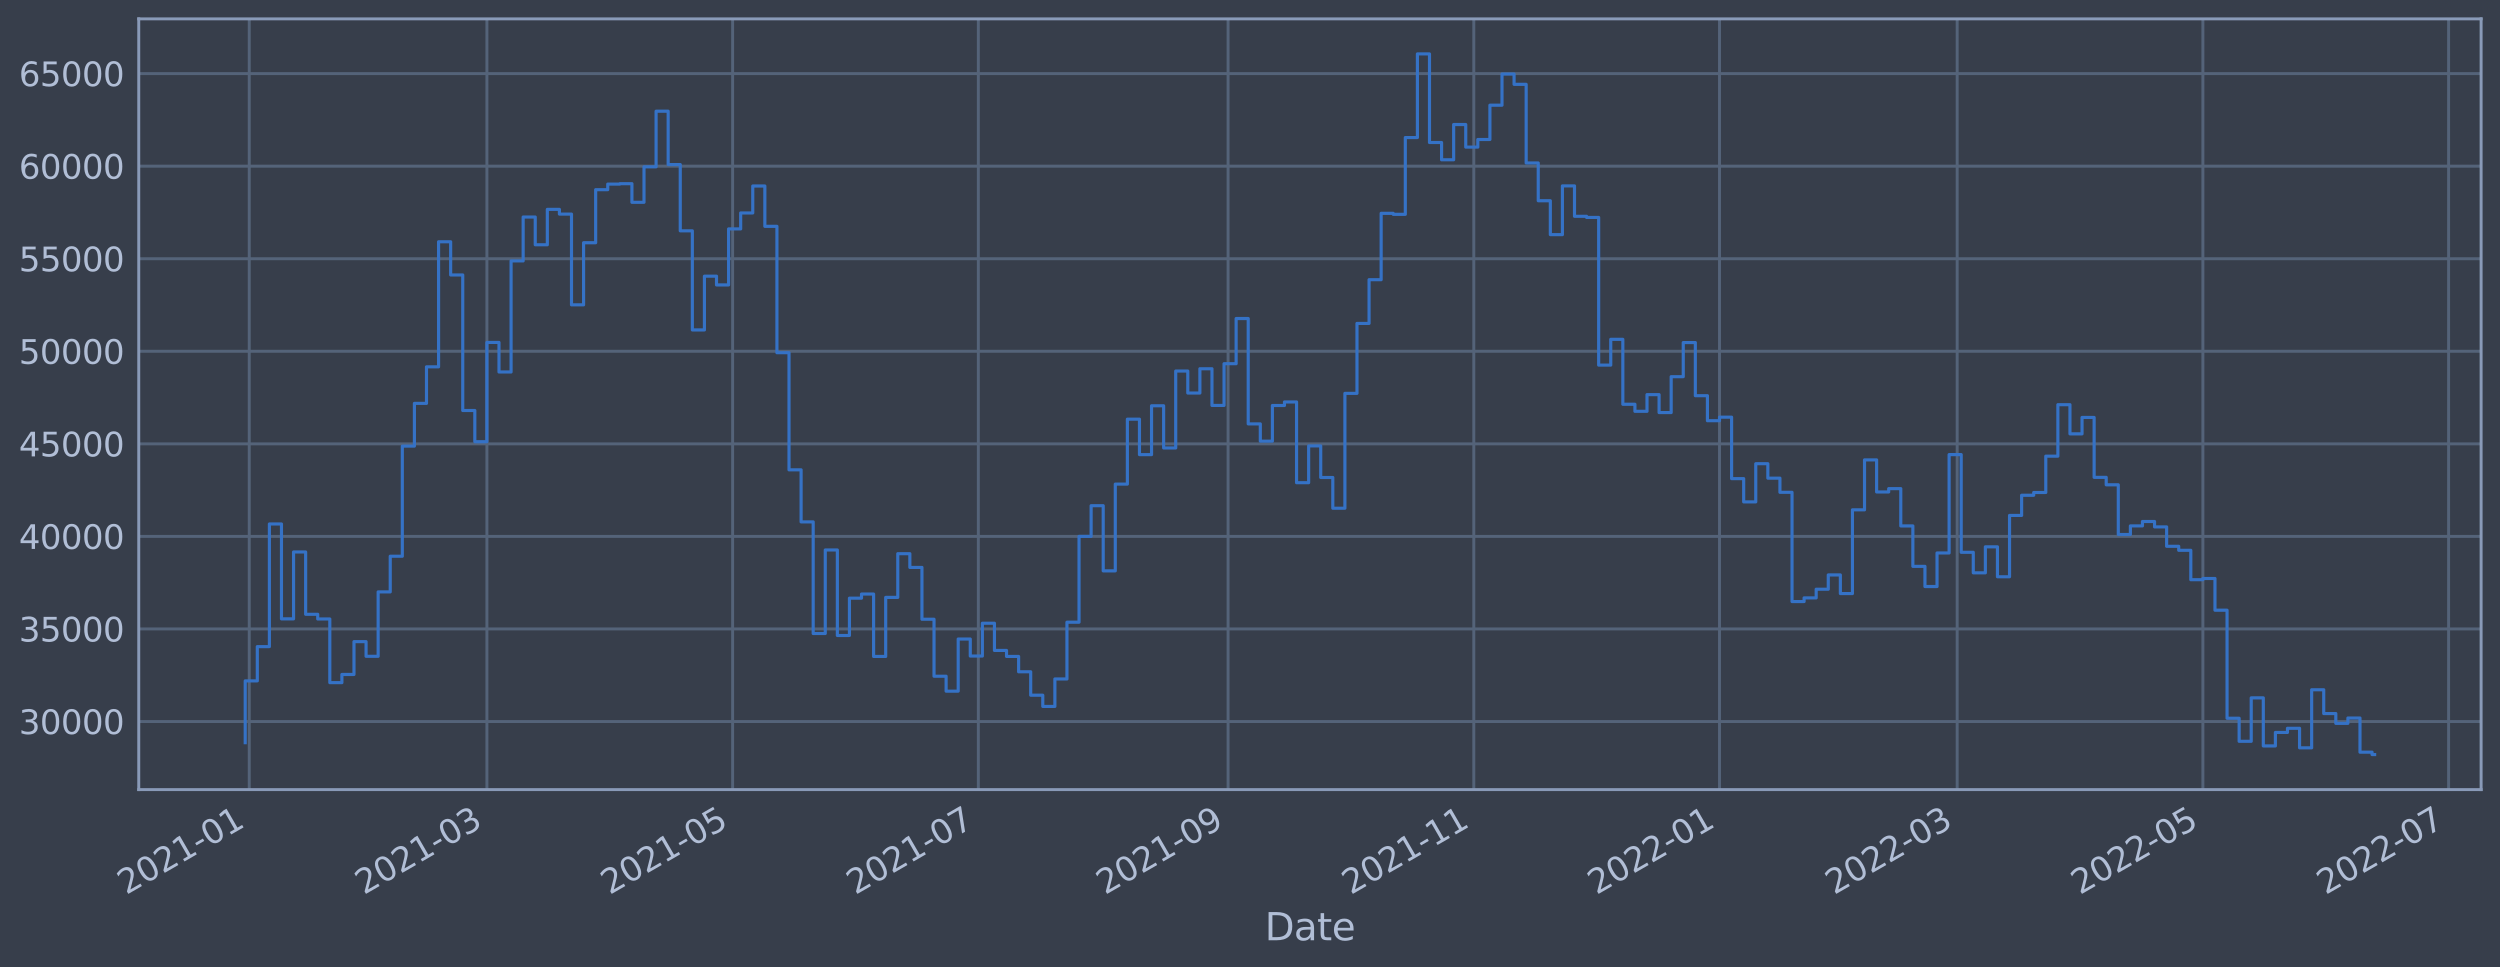 <?xml version="1.0" encoding="utf-8" standalone="no"?>
<!DOCTYPE svg PUBLIC "-//W3C//DTD SVG 1.1//EN"
  "http://www.w3.org/Graphics/SVG/1.1/DTD/svg11.dtd">
<svg xmlns:xlink="http://www.w3.org/1999/xlink" width="952.884pt" height="368.58pt" viewBox="0 0 952.884 368.58" xmlns="http://www.w3.org/2000/svg" version="1.1">
 <defs>
  <style type="text/css">*{stroke-linejoin: round; stroke-linecap: butt}</style>
 </defs>
 <g id="figure_1">
  <g id="patch_1">
   <path d="M 0 368.58 
L 952.884 368.58 
L 952.884 0 
L 0 0 
z
" style="fill: #373e4b"/>
  </g>
  <g id="axes_1">
   <g id="patch_2">
    <path d="M 52.884 300.96 
L 945.684 300.96 
L 945.684 7.2 
L 52.884 7.2 
z
" style="fill: #373e4b"/>
   </g>
   <g id="matplotlib.axis_1">
    <g id="xtick_1">
     <g id="line2d_1">
      <path d="M 95.001 300.96 
L 95.001 7.2 
" clip-path="url(#pc541a77ff5)" style="fill: none; stroke: #546379; stroke-width: 1.12; stroke-linecap: square"/>
     </g>
     <g id="line2d_2"/>
     <g id="text_1">
      <!-- 2021-01 -->
      <g style="fill: #b1bed6" transform="translate(48.098 341.175)rotate(-30)scale(0.126 -0.126)">
       <defs>
        <path id="DejaVuSans-32" d="M 1228 531 
L 3431 531 
L 3431 0 
L 469 0 
L 469 531 
Q 828 903 1448 1529 
Q 2069 2156 2228 2338 
Q 2531 2678 2651 2914 
Q 2772 3150 2772 3378 
Q 2772 3750 2511 3984 
Q 2250 4219 1831 4219 
Q 1534 4219 1204 4116 
Q 875 4013 500 3803 
L 500 4441 
Q 881 4594 1212 4672 
Q 1544 4750 1819 4750 
Q 2544 4750 2975 4387 
Q 3406 4025 3406 3419 
Q 3406 3131 3298 2873 
Q 3191 2616 2906 2266 
Q 2828 2175 2409 1742 
Q 1991 1309 1228 531 
z
" transform="scale(0.016)"/>
        <path id="DejaVuSans-30" d="M 2034 4250 
Q 1547 4250 1301 3770 
Q 1056 3291 1056 2328 
Q 1056 1369 1301 889 
Q 1547 409 2034 409 
Q 2525 409 2770 889 
Q 3016 1369 3016 2328 
Q 3016 3291 2770 3770 
Q 2525 4250 2034 4250 
z
M 2034 4750 
Q 2819 4750 3233 4129 
Q 3647 3509 3647 2328 
Q 3647 1150 3233 529 
Q 2819 -91 2034 -91 
Q 1250 -91 836 529 
Q 422 1150 422 2328 
Q 422 3509 836 4129 
Q 1250 4750 2034 4750 
z
" transform="scale(0.016)"/>
        <path id="DejaVuSans-31" d="M 794 531 
L 1825 531 
L 1825 4091 
L 703 3866 
L 703 4441 
L 1819 4666 
L 2450 4666 
L 2450 531 
L 3481 531 
L 3481 0 
L 794 0 
L 794 531 
z
" transform="scale(0.016)"/>
        <path id="DejaVuSans-2d" d="M 313 2009 
L 1997 2009 
L 1997 1497 
L 313 1497 
L 313 2009 
z
" transform="scale(0.016)"/>
       </defs>
       <use xlink:href="#DejaVuSans-32"/>
       <use xlink:href="#DejaVuSans-30" x="63.623"/>
       <use xlink:href="#DejaVuSans-32" x="127.246"/>
       <use xlink:href="#DejaVuSans-31" x="190.869"/>
       <use xlink:href="#DejaVuSans-2d" x="254.492"/>
       <use xlink:href="#DejaVuSans-30" x="290.576"/>
       <use xlink:href="#DejaVuSans-31" x="354.199"/>
      </g>
     </g>
    </g>
    <g id="xtick_2">
     <g id="line2d_3">
      <path d="M 185.586 300.96 
L 185.586 7.2 
" clip-path="url(#pc541a77ff5)" style="fill: none; stroke: #546379; stroke-width: 1.12; stroke-linecap: square"/>
     </g>
     <g id="line2d_4"/>
     <g id="text_2">
      <!-- 2021-03 -->
      <g style="fill: #b1bed6" transform="translate(138.682 341.175)rotate(-30)scale(0.126 -0.126)">
       <defs>
        <path id="DejaVuSans-33" d="M 2597 2516 
Q 3050 2419 3304 2112 
Q 3559 1806 3559 1356 
Q 3559 666 3084 287 
Q 2609 -91 1734 -91 
Q 1441 -91 1130 -33 
Q 819 25 488 141 
L 488 750 
Q 750 597 1062 519 
Q 1375 441 1716 441 
Q 2309 441 2620 675 
Q 2931 909 2931 1356 
Q 2931 1769 2642 2001 
Q 2353 2234 1838 2234 
L 1294 2234 
L 1294 2753 
L 1863 2753 
Q 2328 2753 2575 2939 
Q 2822 3125 2822 3475 
Q 2822 3834 2567 4026 
Q 2313 4219 1838 4219 
Q 1578 4219 1281 4162 
Q 984 4106 628 3988 
L 628 4550 
Q 988 4650 1302 4700 
Q 1616 4750 1894 4750 
Q 2613 4750 3031 4423 
Q 3450 4097 3450 3541 
Q 3450 3153 3228 2886 
Q 3006 2619 2597 2516 
z
" transform="scale(0.016)"/>
       </defs>
       <use xlink:href="#DejaVuSans-32"/>
       <use xlink:href="#DejaVuSans-30" x="63.623"/>
       <use xlink:href="#DejaVuSans-32" x="127.246"/>
       <use xlink:href="#DejaVuSans-31" x="190.869"/>
       <use xlink:href="#DejaVuSans-2d" x="254.492"/>
       <use xlink:href="#DejaVuSans-30" x="290.576"/>
       <use xlink:href="#DejaVuSans-33" x="354.199"/>
      </g>
     </g>
    </g>
    <g id="xtick_3">
     <g id="line2d_5">
      <path d="M 279.241 300.96 
L 279.241 7.2 
" clip-path="url(#pc541a77ff5)" style="fill: none; stroke: #546379; stroke-width: 1.12; stroke-linecap: square"/>
     </g>
     <g id="line2d_6"/>
     <g id="text_3">
      <!-- 2021-05 -->
      <g style="fill: #b1bed6" transform="translate(232.338 341.175)rotate(-30)scale(0.126 -0.126)">
       <defs>
        <path id="DejaVuSans-35" d="M 691 4666 
L 3169 4666 
L 3169 4134 
L 1269 4134 
L 1269 2991 
Q 1406 3038 1543 3061 
Q 1681 3084 1819 3084 
Q 2600 3084 3056 2656 
Q 3513 2228 3513 1497 
Q 3513 744 3044 326 
Q 2575 -91 1722 -91 
Q 1428 -91 1123 -41 
Q 819 9 494 109 
L 494 744 
Q 775 591 1075 516 
Q 1375 441 1709 441 
Q 2250 441 2565 725 
Q 2881 1009 2881 1497 
Q 2881 1984 2565 2268 
Q 2250 2553 1709 2553 
Q 1456 2553 1204 2497 
Q 953 2441 691 2322 
L 691 4666 
z
" transform="scale(0.016)"/>
       </defs>
       <use xlink:href="#DejaVuSans-32"/>
       <use xlink:href="#DejaVuSans-30" x="63.623"/>
       <use xlink:href="#DejaVuSans-32" x="127.246"/>
       <use xlink:href="#DejaVuSans-31" x="190.869"/>
       <use xlink:href="#DejaVuSans-2d" x="254.492"/>
       <use xlink:href="#DejaVuSans-30" x="290.576"/>
       <use xlink:href="#DejaVuSans-35" x="354.199"/>
      </g>
     </g>
    </g>
    <g id="xtick_4">
     <g id="line2d_7">
      <path d="M 372.896 300.96 
L 372.896 7.2 
" clip-path="url(#pc541a77ff5)" style="fill: none; stroke: #546379; stroke-width: 1.12; stroke-linecap: square"/>
     </g>
     <g id="line2d_8"/>
     <g id="text_4">
      <!-- 2021-07 -->
      <g style="fill: #b1bed6" transform="translate(325.993 341.175)rotate(-30)scale(0.126 -0.126)">
       <defs>
        <path id="DejaVuSans-37" d="M 525 4666 
L 3525 4666 
L 3525 4397 
L 1831 0 
L 1172 0 
L 2766 4134 
L 525 4134 
L 525 4666 
z
" transform="scale(0.016)"/>
       </defs>
       <use xlink:href="#DejaVuSans-32"/>
       <use xlink:href="#DejaVuSans-30" x="63.623"/>
       <use xlink:href="#DejaVuSans-32" x="127.246"/>
       <use xlink:href="#DejaVuSans-31" x="190.869"/>
       <use xlink:href="#DejaVuSans-2d" x="254.492"/>
       <use xlink:href="#DejaVuSans-30" x="290.576"/>
       <use xlink:href="#DejaVuSans-37" x="354.199"/>
      </g>
     </g>
    </g>
    <g id="xtick_5">
     <g id="line2d_9">
      <path d="M 468.087 300.96 
L 468.087 7.2 
" clip-path="url(#pc541a77ff5)" style="fill: none; stroke: #546379; stroke-width: 1.12; stroke-linecap: square"/>
     </g>
     <g id="line2d_10"/>
     <g id="text_5">
      <!-- 2021-09 -->
      <g style="fill: #b1bed6" transform="translate(421.183 341.175)rotate(-30)scale(0.126 -0.126)">
       <defs>
        <path id="DejaVuSans-39" d="M 703 97 
L 703 672 
Q 941 559 1184 500 
Q 1428 441 1663 441 
Q 2288 441 2617 861 
Q 2947 1281 2994 2138 
Q 2813 1869 2534 1725 
Q 2256 1581 1919 1581 
Q 1219 1581 811 2004 
Q 403 2428 403 3163 
Q 403 3881 828 4315 
Q 1253 4750 1959 4750 
Q 2769 4750 3195 4129 
Q 3622 3509 3622 2328 
Q 3622 1225 3098 567 
Q 2575 -91 1691 -91 
Q 1453 -91 1209 -44 
Q 966 3 703 97 
z
M 1959 2075 
Q 2384 2075 2632 2365 
Q 2881 2656 2881 3163 
Q 2881 3666 2632 3958 
Q 2384 4250 1959 4250 
Q 1534 4250 1286 3958 
Q 1038 3666 1038 3163 
Q 1038 2656 1286 2365 
Q 1534 2075 1959 2075 
z
" transform="scale(0.016)"/>
       </defs>
       <use xlink:href="#DejaVuSans-32"/>
       <use xlink:href="#DejaVuSans-30" x="63.623"/>
       <use xlink:href="#DejaVuSans-32" x="127.246"/>
       <use xlink:href="#DejaVuSans-31" x="190.869"/>
       <use xlink:href="#DejaVuSans-2d" x="254.492"/>
       <use xlink:href="#DejaVuSans-30" x="290.576"/>
       <use xlink:href="#DejaVuSans-39" x="354.199"/>
      </g>
     </g>
    </g>
    <g id="xtick_6">
     <g id="line2d_11">
      <path d="M 561.742 300.96 
L 561.742 7.2 
" clip-path="url(#pc541a77ff5)" style="fill: none; stroke: #546379; stroke-width: 1.12; stroke-linecap: square"/>
     </g>
     <g id="line2d_12"/>
     <g id="text_6">
      <!-- 2021-11 -->
      <g style="fill: #b1bed6" transform="translate(514.839 341.175)rotate(-30)scale(0.126 -0.126)">
       <use xlink:href="#DejaVuSans-32"/>
       <use xlink:href="#DejaVuSans-30" x="63.623"/>
       <use xlink:href="#DejaVuSans-32" x="127.246"/>
       <use xlink:href="#DejaVuSans-31" x="190.869"/>
       <use xlink:href="#DejaVuSans-2d" x="254.492"/>
       <use xlink:href="#DejaVuSans-31" x="290.576"/>
       <use xlink:href="#DejaVuSans-31" x="354.199"/>
      </g>
     </g>
    </g>
    <g id="xtick_7">
     <g id="line2d_13">
      <path d="M 655.397 300.96 
L 655.397 7.2 
" clip-path="url(#pc541a77ff5)" style="fill: none; stroke: #546379; stroke-width: 1.12; stroke-linecap: square"/>
     </g>
     <g id="line2d_14"/>
     <g id="text_7">
      <!-- 2022-01 -->
      <g style="fill: #b1bed6" transform="translate(608.494 341.175)rotate(-30)scale(0.126 -0.126)">
       <use xlink:href="#DejaVuSans-32"/>
       <use xlink:href="#DejaVuSans-30" x="63.623"/>
       <use xlink:href="#DejaVuSans-32" x="127.246"/>
       <use xlink:href="#DejaVuSans-32" x="190.869"/>
       <use xlink:href="#DejaVuSans-2d" x="254.492"/>
       <use xlink:href="#DejaVuSans-30" x="290.576"/>
       <use xlink:href="#DejaVuSans-31" x="354.199"/>
      </g>
     </g>
    </g>
    <g id="xtick_8">
     <g id="line2d_15">
      <path d="M 745.982 300.96 
L 745.982 7.2 
" clip-path="url(#pc541a77ff5)" style="fill: none; stroke: #546379; stroke-width: 1.12; stroke-linecap: square"/>
     </g>
     <g id="line2d_16"/>
     <g id="text_8">
      <!-- 2022-03 -->
      <g style="fill: #b1bed6" transform="translate(699.079 341.175)rotate(-30)scale(0.126 -0.126)">
       <use xlink:href="#DejaVuSans-32"/>
       <use xlink:href="#DejaVuSans-30" x="63.623"/>
       <use xlink:href="#DejaVuSans-32" x="127.246"/>
       <use xlink:href="#DejaVuSans-32" x="190.869"/>
       <use xlink:href="#DejaVuSans-2d" x="254.492"/>
       <use xlink:href="#DejaVuSans-30" x="290.576"/>
       <use xlink:href="#DejaVuSans-33" x="354.199"/>
      </g>
     </g>
    </g>
    <g id="xtick_9">
     <g id="line2d_17">
      <path d="M 839.637 300.96 
L 839.637 7.2 
" clip-path="url(#pc541a77ff5)" style="fill: none; stroke: #546379; stroke-width: 1.12; stroke-linecap: square"/>
     </g>
     <g id="line2d_18"/>
     <g id="text_9">
      <!-- 2022-05 -->
      <g style="fill: #b1bed6" transform="translate(792.734 341.175)rotate(-30)scale(0.126 -0.126)">
       <use xlink:href="#DejaVuSans-32"/>
       <use xlink:href="#DejaVuSans-30" x="63.623"/>
       <use xlink:href="#DejaVuSans-32" x="127.246"/>
       <use xlink:href="#DejaVuSans-32" x="190.869"/>
       <use xlink:href="#DejaVuSans-2d" x="254.492"/>
       <use xlink:href="#DejaVuSans-30" x="290.576"/>
       <use xlink:href="#DejaVuSans-35" x="354.199"/>
      </g>
     </g>
    </g>
    <g id="xtick_10">
     <g id="line2d_19">
      <path d="M 933.292 300.96 
L 933.292 7.2 
" clip-path="url(#pc541a77ff5)" style="fill: none; stroke: #546379; stroke-width: 1.12; stroke-linecap: square"/>
     </g>
     <g id="line2d_20"/>
     <g id="text_10">
      <!-- 2022-07 -->
      <g style="fill: #b1bed6" transform="translate(886.389 341.175)rotate(-30)scale(0.126 -0.126)">
       <use xlink:href="#DejaVuSans-32"/>
       <use xlink:href="#DejaVuSans-30" x="63.623"/>
       <use xlink:href="#DejaVuSans-32" x="127.246"/>
       <use xlink:href="#DejaVuSans-32" x="190.869"/>
       <use xlink:href="#DejaVuSans-2d" x="254.492"/>
       <use xlink:href="#DejaVuSans-30" x="290.576"/>
       <use xlink:href="#DejaVuSans-37" x="354.199"/>
      </g>
     </g>
    </g>
    <g id="text_11">
     <!-- Date -->
     <g style="fill: #b1bed6" transform="translate(482.075 358.386)scale(0.144 -0.144)">
      <defs>
       <path id="DejaVuSans-44" d="M 1259 4147 
L 1259 519 
L 2022 519 
Q 2988 519 3436 956 
Q 3884 1394 3884 2338 
Q 3884 3275 3436 3711 
Q 2988 4147 2022 4147 
L 1259 4147 
z
M 628 4666 
L 1925 4666 
Q 3281 4666 3915 4102 
Q 4550 3538 4550 2338 
Q 4550 1131 3912 565 
Q 3275 0 1925 0 
L 628 0 
L 628 4666 
z
" transform="scale(0.016)"/>
       <path id="DejaVuSans-61" d="M 2194 1759 
Q 1497 1759 1228 1600 
Q 959 1441 959 1056 
Q 959 750 1161 570 
Q 1363 391 1709 391 
Q 2188 391 2477 730 
Q 2766 1069 2766 1631 
L 2766 1759 
L 2194 1759 
z
M 3341 1997 
L 3341 0 
L 2766 0 
L 2766 531 
Q 2569 213 2275 61 
Q 1981 -91 1556 -91 
Q 1019 -91 701 211 
Q 384 513 384 1019 
Q 384 1609 779 1909 
Q 1175 2209 1959 2209 
L 2766 2209 
L 2766 2266 
Q 2766 2663 2505 2880 
Q 2244 3097 1772 3097 
Q 1472 3097 1187 3025 
Q 903 2953 641 2809 
L 641 3341 
Q 956 3463 1253 3523 
Q 1550 3584 1831 3584 
Q 2591 3584 2966 3190 
Q 3341 2797 3341 1997 
z
" transform="scale(0.016)"/>
       <path id="DejaVuSans-74" d="M 1172 4494 
L 1172 3500 
L 2356 3500 
L 2356 3053 
L 1172 3053 
L 1172 1153 
Q 1172 725 1289 603 
Q 1406 481 1766 481 
L 2356 481 
L 2356 0 
L 1766 0 
Q 1100 0 847 248 
Q 594 497 594 1153 
L 594 3053 
L 172 3053 
L 172 3500 
L 594 3500 
L 594 4494 
L 1172 4494 
z
" transform="scale(0.016)"/>
       <path id="DejaVuSans-65" d="M 3597 1894 
L 3597 1613 
L 953 1613 
Q 991 1019 1311 708 
Q 1631 397 2203 397 
Q 2534 397 2845 478 
Q 3156 559 3463 722 
L 3463 178 
Q 3153 47 2828 -22 
Q 2503 -91 2169 -91 
Q 1331 -91 842 396 
Q 353 884 353 1716 
Q 353 2575 817 3079 
Q 1281 3584 2069 3584 
Q 2775 3584 3186 3129 
Q 3597 2675 3597 1894 
z
M 3022 2063 
Q 3016 2534 2758 2815 
Q 2500 3097 2075 3097 
Q 1594 3097 1305 2825 
Q 1016 2553 972 2059 
L 3022 2063 
z
" transform="scale(0.016)"/>
      </defs>
      <use xlink:href="#DejaVuSans-44"/>
      <use xlink:href="#DejaVuSans-61" x="77.002"/>
      <use xlink:href="#DejaVuSans-74" x="138.281"/>
      <use xlink:href="#DejaVuSans-65" x="177.49"/>
     </g>
    </g>
   </g>
   <g id="matplotlib.axis_2">
    <g id="ytick_1">
     <g id="line2d_21">
      <path d="M 52.884 275.009 
L 945.684 275.009 
" clip-path="url(#pc541a77ff5)" style="fill: none; stroke: #546379; stroke-width: 1.12; stroke-linecap: square"/>
     </g>
     <g id="line2d_22"/>
     <g id="text_12">
      <!-- 30000 -->
      <g style="fill: #b1bed6" transform="translate(7.2 279.796)scale(0.126 -0.126)">
       <use xlink:href="#DejaVuSans-33"/>
       <use xlink:href="#DejaVuSans-30" x="63.623"/>
       <use xlink:href="#DejaVuSans-30" x="127.246"/>
       <use xlink:href="#DejaVuSans-30" x="190.869"/>
       <use xlink:href="#DejaVuSans-30" x="254.492"/>
      </g>
     </g>
    </g>
    <g id="ytick_2">
     <g id="line2d_23">
      <path d="M 52.884 239.73 
L 945.684 239.73 
" clip-path="url(#pc541a77ff5)" style="fill: none; stroke: #546379; stroke-width: 1.12; stroke-linecap: square"/>
     </g>
     <g id="line2d_24"/>
     <g id="text_13">
      <!-- 35000 -->
      <g style="fill: #b1bed6" transform="translate(7.2 244.517)scale(0.126 -0.126)">
       <use xlink:href="#DejaVuSans-33"/>
       <use xlink:href="#DejaVuSans-35" x="63.623"/>
       <use xlink:href="#DejaVuSans-30" x="127.246"/>
       <use xlink:href="#DejaVuSans-30" x="190.869"/>
       <use xlink:href="#DejaVuSans-30" x="254.492"/>
      </g>
     </g>
    </g>
    <g id="ytick_3">
     <g id="line2d_25">
      <path d="M 52.884 204.451 
L 945.684 204.451 
" clip-path="url(#pc541a77ff5)" style="fill: none; stroke: #546379; stroke-width: 1.12; stroke-linecap: square"/>
     </g>
     <g id="line2d_26"/>
     <g id="text_14">
      <!-- 40000 -->
      <g style="fill: #b1bed6" transform="translate(7.2 209.238)scale(0.126 -0.126)">
       <defs>
        <path id="DejaVuSans-34" d="M 2419 4116 
L 825 1625 
L 2419 1625 
L 2419 4116 
z
M 2253 4666 
L 3047 4666 
L 3047 1625 
L 3713 1625 
L 3713 1100 
L 3047 1100 
L 3047 0 
L 2419 0 
L 2419 1100 
L 313 1100 
L 313 1709 
L 2253 4666 
z
" transform="scale(0.016)"/>
       </defs>
       <use xlink:href="#DejaVuSans-34"/>
       <use xlink:href="#DejaVuSans-30" x="63.623"/>
       <use xlink:href="#DejaVuSans-30" x="127.246"/>
       <use xlink:href="#DejaVuSans-30" x="190.869"/>
       <use xlink:href="#DejaVuSans-30" x="254.492"/>
      </g>
     </g>
    </g>
    <g id="ytick_4">
     <g id="line2d_27">
      <path d="M 52.884 169.173 
L 945.684 169.173 
" clip-path="url(#pc541a77ff5)" style="fill: none; stroke: #546379; stroke-width: 1.12; stroke-linecap: square"/>
     </g>
     <g id="line2d_28"/>
     <g id="text_15">
      <!-- 45000 -->
      <g style="fill: #b1bed6" transform="translate(7.2 173.96)scale(0.126 -0.126)">
       <use xlink:href="#DejaVuSans-34"/>
       <use xlink:href="#DejaVuSans-35" x="63.623"/>
       <use xlink:href="#DejaVuSans-30" x="127.246"/>
       <use xlink:href="#DejaVuSans-30" x="190.869"/>
       <use xlink:href="#DejaVuSans-30" x="254.492"/>
      </g>
     </g>
    </g>
    <g id="ytick_5">
     <g id="line2d_29">
      <path d="M 52.884 133.894 
L 945.684 133.894 
" clip-path="url(#pc541a77ff5)" style="fill: none; stroke: #546379; stroke-width: 1.12; stroke-linecap: square"/>
     </g>
     <g id="line2d_30"/>
     <g id="text_16">
      <!-- 50000 -->
      <g style="fill: #b1bed6" transform="translate(7.2 138.681)scale(0.126 -0.126)">
       <use xlink:href="#DejaVuSans-35"/>
       <use xlink:href="#DejaVuSans-30" x="63.623"/>
       <use xlink:href="#DejaVuSans-30" x="127.246"/>
       <use xlink:href="#DejaVuSans-30" x="190.869"/>
       <use xlink:href="#DejaVuSans-30" x="254.492"/>
      </g>
     </g>
    </g>
    <g id="ytick_6">
     <g id="line2d_31">
      <path d="M 52.884 98.615 
L 945.684 98.615 
" clip-path="url(#pc541a77ff5)" style="fill: none; stroke: #546379; stroke-width: 1.12; stroke-linecap: square"/>
     </g>
     <g id="line2d_32"/>
     <g id="text_17">
      <!-- 55000 -->
      <g style="fill: #b1bed6" transform="translate(7.2 103.402)scale(0.126 -0.126)">
       <use xlink:href="#DejaVuSans-35"/>
       <use xlink:href="#DejaVuSans-35" x="63.623"/>
       <use xlink:href="#DejaVuSans-30" x="127.246"/>
       <use xlink:href="#DejaVuSans-30" x="190.869"/>
       <use xlink:href="#DejaVuSans-30" x="254.492"/>
      </g>
     </g>
    </g>
    <g id="ytick_7">
     <g id="line2d_33">
      <path d="M 52.884 63.336 
L 945.684 63.336 
" clip-path="url(#pc541a77ff5)" style="fill: none; stroke: #546379; stroke-width: 1.12; stroke-linecap: square"/>
     </g>
     <g id="line2d_34"/>
     <g id="text_18">
      <!-- 60000 -->
      <g style="fill: #b1bed6" transform="translate(7.2 68.123)scale(0.126 -0.126)">
       <defs>
        <path id="DejaVuSans-36" d="M 2113 2584 
Q 1688 2584 1439 2293 
Q 1191 2003 1191 1497 
Q 1191 994 1439 701 
Q 1688 409 2113 409 
Q 2538 409 2786 701 
Q 3034 994 3034 1497 
Q 3034 2003 2786 2293 
Q 2538 2584 2113 2584 
z
M 3366 4563 
L 3366 3988 
Q 3128 4100 2886 4159 
Q 2644 4219 2406 4219 
Q 1781 4219 1451 3797 
Q 1122 3375 1075 2522 
Q 1259 2794 1537 2939 
Q 1816 3084 2150 3084 
Q 2853 3084 3261 2657 
Q 3669 2231 3669 1497 
Q 3669 778 3244 343 
Q 2819 -91 2113 -91 
Q 1303 -91 875 529 
Q 447 1150 447 2328 
Q 447 3434 972 4092 
Q 1497 4750 2381 4750 
Q 2619 4750 2861 4703 
Q 3103 4656 3366 4563 
z
" transform="scale(0.016)"/>
       </defs>
       <use xlink:href="#DejaVuSans-36"/>
       <use xlink:href="#DejaVuSans-30" x="63.623"/>
       <use xlink:href="#DejaVuSans-30" x="127.246"/>
       <use xlink:href="#DejaVuSans-30" x="190.869"/>
       <use xlink:href="#DejaVuSans-30" x="254.492"/>
      </g>
     </g>
    </g>
    <g id="ytick_8">
     <g id="line2d_35">
      <path d="M 52.884 28.057 
L 945.684 28.057 
" clip-path="url(#pc541a77ff5)" style="fill: none; stroke: #546379; stroke-width: 1.12; stroke-linecap: square"/>
     </g>
     <g id="line2d_36"/>
     <g id="text_19">
      <!-- 65000 -->
      <g style="fill: #b1bed6" transform="translate(7.2 32.844)scale(0.126 -0.126)">
       <use xlink:href="#DejaVuSans-36"/>
       <use xlink:href="#DejaVuSans-35" x="63.623"/>
       <use xlink:href="#DejaVuSans-30" x="127.246"/>
       <use xlink:href="#DejaVuSans-30" x="190.869"/>
       <use xlink:href="#DejaVuSans-30" x="254.492"/>
      </g>
     </g>
    </g>
   </g>
   <g id="line2d_37">
    <path d="M 93.466 283.077 
L 93.466 259.518 
L 98.072 259.518 
L 98.072 246.457 
L 102.678 246.457 
L 102.678 199.722 
L 107.284 199.722 
L 107.284 235.885 
L 111.89 235.885 
L 111.89 210.389 
L 116.496 210.389 
L 116.496 234.135 
L 121.102 234.135 
L 121.102 235.927 
L 125.708 235.927 
L 125.708 260.194 
L 130.314 260.194 
L 130.314 257.075 
L 134.92 257.075 
L 134.92 244.569 
L 139.526 244.569 
L 139.526 250.152 
L 144.132 250.152 
L 144.132 225.604 
L 148.738 225.604 
L 148.738 212.014 
L 153.344 212.014 
L 153.344 170.032 
L 157.95 170.032 
L 157.95 153.754 
L 162.556 153.754 
L 162.556 139.82 
L 167.162 139.82 
L 167.162 92.148 
L 171.768 92.148 
L 171.768 104.8 
L 176.374 104.8 
L 176.374 156.469 
L 180.98 156.469 
L 180.98 168.369 
L 185.586 168.369 
L 185.586 130.523 
L 190.192 130.523 
L 190.192 141.785 
L 194.798 141.785 
L 194.798 99.451 
L 199.403 99.451 
L 199.403 82.716 
L 204.009 82.716 
L 204.009 93.29 
L 208.615 93.29 
L 208.615 79.805 
L 213.221 79.805 
L 213.221 81.602 
L 217.827 81.602 
L 217.827 116.196 
L 222.433 116.196 
L 222.433 92.519 
L 227.039 92.519 
L 227.039 72.296 
L 231.645 72.296 
L 231.645 70.171 
L 236.251 70.171 
L 236.251 70.01 
L 240.857 70.01 
L 240.857 77.105 
L 245.463 77.105 
L 245.463 63.584 
L 250.069 63.584 
L 250.069 42.386 
L 254.675 42.386 
L 254.675 62.721 
L 259.281 62.721 
L 259.281 87.975 
L 263.887 87.975 
L 263.887 125.757 
L 268.493 125.757 
L 268.493 105.271 
L 273.099 105.271 
L 273.099 108.605 
L 277.705 108.605 
L 277.705 87.252 
L 282.311 87.252 
L 282.311 81.164 
L 286.917 81.164 
L 286.917 70.894 
L 291.523 70.894 
L 291.523 86.267 
L 296.129 86.267 
L 296.129 134.44 
L 300.735 134.44 
L 300.735 179.077 
L 305.341 179.077 
L 305.341 198.917 
L 309.947 198.917 
L 309.947 241.462 
L 314.553 241.462 
L 314.553 209.63 
L 319.159 209.63 
L 319.159 242.216 
L 323.765 242.216 
L 323.765 227.999 
L 328.371 227.999 
L 328.371 226.427 
L 332.977 226.427 
L 332.977 250.209 
L 337.583 250.209 
L 337.583 227.703 
L 342.189 227.703 
L 342.189 211.036 
L 346.795 211.036 
L 346.795 216.271 
L 351.401 216.271 
L 351.401 236.032 
L 356.007 236.032 
L 356.007 257.74 
L 360.613 257.74 
L 360.613 263.434 
L 365.219 263.434 
L 365.219 243.564 
L 369.825 243.564 
L 369.825 250.054 
L 374.431 250.054 
L 374.431 237.548 
L 379.037 237.548 
L 379.037 247.922 
L 383.643 247.922 
L 383.643 250.204 
L 388.249 250.204 
L 388.249 256.053 
L 392.855 256.053 
L 392.855 264.981 
L 397.461 264.981 
L 397.461 269.252 
L 402.067 269.252 
L 402.067 258.796 
L 406.673 258.796 
L 406.673 237.154 
L 411.279 237.154 
L 411.279 204.434 
L 415.885 204.434 
L 415.885 192.745 
L 420.491 192.745 
L 420.491 217.589 
L 425.097 217.589 
L 425.097 184.512 
L 429.703 184.512 
L 429.703 159.764 
L 434.309 159.764 
L 434.309 173.281 
L 438.915 173.281 
L 438.915 154.663 
L 443.521 154.663 
L 443.521 170.74 
L 448.127 170.74 
L 448.127 141.429 
L 452.733 141.429 
L 452.733 149.807 
L 457.339 149.807 
L 457.339 140.548 
L 461.945 140.548 
L 461.945 154.533 
L 466.551 154.533 
L 466.551 138.628 
L 471.157 138.628 
L 471.157 121.412 
L 475.763 121.412 
L 475.763 161.564 
L 480.369 161.564 
L 480.369 168.151 
L 484.975 168.151 
L 484.975 154.552 
L 489.581 154.552 
L 489.581 153.201 
L 494.187 153.201 
L 494.187 183.979 
L 498.793 183.979 
L 498.793 169.956 
L 503.399 169.956 
L 503.399 181.995 
L 508.005 181.995 
L 508.005 193.71 
L 512.611 193.71 
L 512.611 149.931 
L 517.217 149.931 
L 517.217 123.269 
L 521.823 123.269 
L 521.823 106.607 
L 526.429 106.607 
L 526.429 81.314 
L 531.035 81.314 
L 531.035 81.697 
L 535.641 81.697 
L 535.641 52.426 
L 540.247 52.426 
L 540.247 20.553 
L 544.853 20.553 
L 544.853 54.324 
L 549.459 54.324 
L 549.459 60.9 
L 554.065 60.9 
L 554.065 47.466 
L 558.671 47.466 
L 558.671 56.072 
L 563.277 56.072 
L 563.277 53.163 
L 567.883 53.163 
L 567.883 40.1 
L 572.489 40.1 
L 572.489 28.221 
L 577.095 28.221 
L 577.095 32.143 
L 581.701 32.143 
L 581.701 62.12 
L 586.307 62.12 
L 586.307 76.509 
L 590.913 76.509 
L 590.913 89.432 
L 595.519 89.432 
L 595.519 70.847 
L 600.125 70.847 
L 600.125 82.441 
L 604.731 82.441 
L 604.731 82.882 
L 609.337 82.882 
L 609.337 139.158 
L 613.943 139.158 
L 613.943 129.34 
L 618.549 129.34 
L 618.549 154.091 
L 623.155 154.091 
L 623.155 156.775 
L 627.761 156.775 
L 627.761 150.416 
L 632.367 150.416 
L 632.367 157.253 
L 636.973 157.253 
L 636.973 143.572 
L 641.579 143.572 
L 641.579 130.571 
L 646.185 130.571 
L 646.185 150.819 
L 650.791 150.819 
L 650.791 160.356 
L 655.397 160.356 
L 655.397 158.998 
L 660.003 158.998 
L 660.003 182.433 
L 664.609 182.433 
L 664.609 191.296 
L 669.215 191.296 
L 669.215 176.75 
L 673.821 176.75 
L 673.821 182.25 
L 678.427 182.25 
L 678.427 187.648 
L 683.033 187.648 
L 683.033 229.282 
L 687.639 229.282 
L 687.639 227.885 
L 692.245 227.885 
L 692.245 224.583 
L 696.851 224.583 
L 696.851 219.137 
L 701.457 219.137 
L 701.457 226.235 
L 706.063 226.235 
L 706.063 194.323 
L 710.669 194.323 
L 710.669 175.288 
L 715.275 175.288 
L 715.275 187.509 
L 719.881 187.509 
L 719.881 186.241 
L 724.487 186.241 
L 724.487 200.46 
L 729.093 200.46 
L 729.093 215.865 
L 733.699 215.865 
L 733.699 223.562 
L 738.305 223.562 
L 738.305 210.774 
L 742.911 210.774 
L 742.911 173.273 
L 747.517 173.273 
L 747.517 210.511 
L 752.123 210.511 
L 752.123 218.334 
L 756.729 218.334 
L 756.729 208.418 
L 761.335 208.418 
L 761.335 219.83 
L 765.941 219.83 
L 765.941 196.457 
L 770.547 196.457 
L 770.547 188.771 
L 775.153 188.771 
L 775.153 187.71 
L 779.759 187.71 
L 779.759 173.869 
L 784.365 173.869 
L 784.365 154.243 
L 788.971 154.243 
L 788.971 165.368 
L 793.577 165.368 
L 793.577 159.114 
L 798.183 159.114 
L 798.183 181.942 
L 802.789 181.942 
L 802.789 184.782 
L 807.395 184.782 
L 807.395 203.73 
L 812.001 203.73 
L 812.001 200.456 
L 816.607 200.456 
L 816.607 198.766 
L 821.213 198.766 
L 821.213 200.825 
L 825.819 200.825 
L 825.819 208.222 
L 830.425 208.222 
L 830.425 209.748 
L 835.031 209.748 
L 835.031 220.954 
L 839.637 220.954 
L 839.637 220.488 
L 844.243 220.488 
L 844.243 232.583 
L 848.849 232.583 
L 848.849 273.769 
L 853.455 273.769 
L 853.455 282.551 
L 858.061 282.551 
L 858.061 265.996 
L 862.667 265.996 
L 862.667 284.316 
L 867.273 284.316 
L 867.273 279.173 
L 871.879 279.173 
L 871.879 277.588 
L 876.485 277.588 
L 876.485 285.036 
L 881.091 285.036 
L 881.091 262.904 
L 885.697 262.904 
L 885.697 271.976 
L 890.303 271.976 
L 890.303 275.705 
L 894.909 275.705 
L 894.909 273.674 
L 899.515 273.674 
L 899.515 286.69 
L 904.121 286.69 
L 904.121 287.607 
L 905.102 287.607 
L 905.102 287.607 
" clip-path="url(#pc541a77ff5)" style="fill: none; stroke: #3572c6; stroke-width: 1.2; stroke-linecap: square"/>
   </g>
   <g id="patch_3">
    <path d="M 52.884 300.96 
L 52.884 7.2 
" style="fill: none; stroke: #899ab8; stroke-width: 1.12; stroke-linejoin: miter; stroke-linecap: square"/>
   </g>
   <g id="patch_4">
    <path d="M 945.684 300.96 
L 945.684 7.2 
" style="fill: none; stroke: #899ab8; stroke-width: 1.12; stroke-linejoin: miter; stroke-linecap: square"/>
   </g>
   <g id="patch_5">
    <path d="M 52.884 300.96 
L 945.684 300.96 
" style="fill: none; stroke: #899ab8; stroke-width: 1.12; stroke-linejoin: miter; stroke-linecap: square"/>
   </g>
   <g id="patch_6">
    <path d="M 52.884 7.2 
L 945.684 7.2 
" style="fill: none; stroke: #899ab8; stroke-width: 1.12; stroke-linejoin: miter; stroke-linecap: square"/>
   </g>
  </g>
 </g>
 <defs>
  <clipPath id="pc541a77ff5">
   <rect x="52.884" y="7.2" width="892.8" height="293.76"/>
  </clipPath>
 </defs>
</svg>
